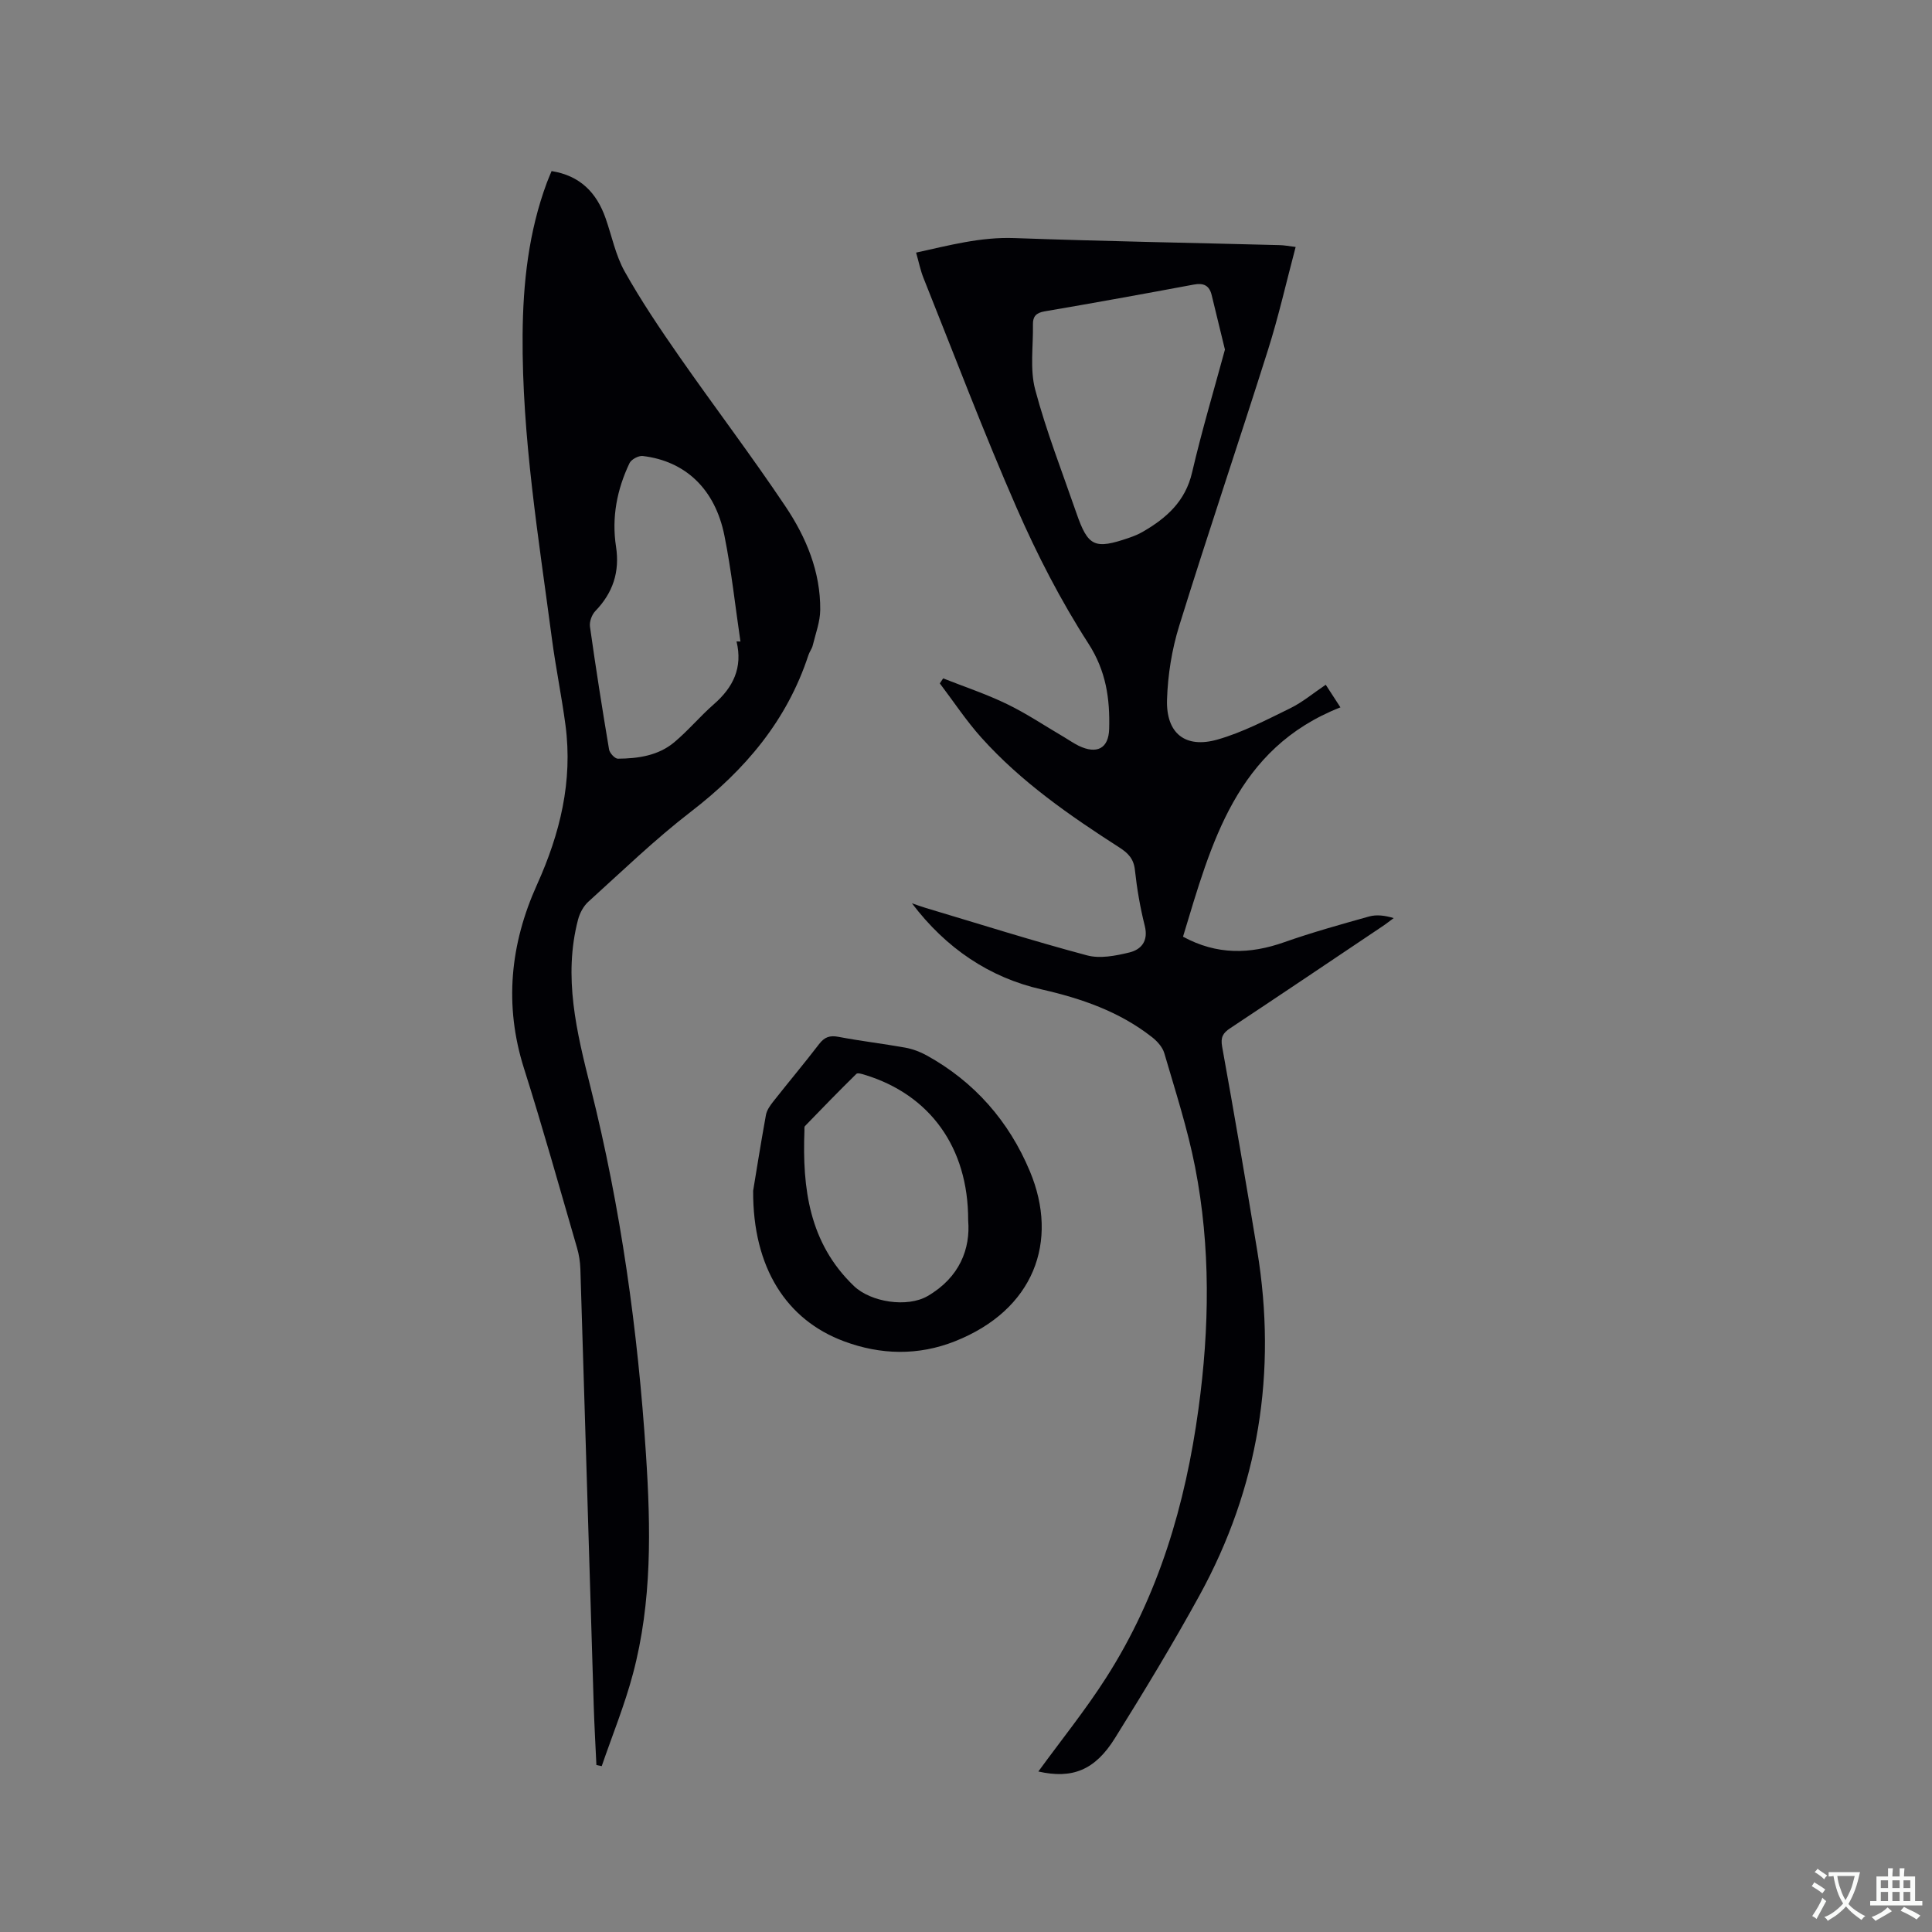 <svg enable-background="new 0 0 400 400" viewBox="0 0 400 400" xmlns="http://www.w3.org/2000/svg"><rect x="0" y="0" width="400" height="400" fill="#808080" stroke="none"/><g fill="#010105"><path d="m214.98 366.77c4.77-6.55 9.77-12.74 14.03-19.41 10.87-16.99 16.43-35.9 19.13-55.73 2.28-16.7 2.53-33.43-.71-50.01-1.56-7.97-4.09-15.75-6.37-23.56-.37-1.28-1.5-2.52-2.6-3.37-6.73-5.27-14.58-7.97-22.83-9.85-10.76-2.44-19.79-8.52-26.82-17.82 1.2.41 1.99.7 2.79.94 11.14 3.33 22.23 6.84 33.46 9.84 2.68.72 5.91.09 8.72-.59 2.52-.61 4.02-2.38 3.23-5.53-.95-3.79-1.62-7.68-2.04-11.57-.25-2.32-1.41-3.49-3.22-4.65-10.27-6.6-20.31-13.55-28.53-22.7-3.16-3.51-5.78-7.5-8.64-11.27.23-.35.46-.69.69-1.04 4.43 1.75 8.97 3.26 13.24 5.33 4.08 1.98 7.88 4.54 11.81 6.84 1 .59 1.96 1.27 3 1.78 3.75 1.81 6.21.6 6.32-3.49.17-6.23-.62-11.99-4.32-17.71-5.71-8.85-10.59-18.35-14.82-28.01-6.87-15.7-12.94-31.74-19.31-47.66-.62-1.55-.95-3.22-1.52-5.23 6.82-1.49 13.33-3.26 20.32-3.01 18.32.66 36.65.98 54.97 1.46.92.02 1.84.2 3.29.38-1.94 7.31-3.54 14.42-5.73 21.33-6.03 19.07-12.45 38.02-18.38 57.12-1.52 4.89-2.36 10.15-2.52 15.27-.22 6.98 3.77 10.17 10.44 8.27 5.22-1.49 10.15-4.08 15.06-6.48 2.54-1.24 4.76-3.12 7.36-4.87 1.03 1.58 1.93 2.96 3.04 4.68-21.64 8.51-26.71 28.09-32.59 47.48 7 3.81 13.84 3.66 20.97 1.14 5.76-2.03 11.66-3.67 17.55-5.32 1.54-.43 3.26-.22 5.1.33-.8.59-1.58 1.21-2.41 1.76-10.47 7.03-20.93 14.07-31.44 21.04-1.51 1-2.02 1.87-1.67 3.82 2.54 14.07 4.95 28.16 7.27 42.27 4.12 25.12.3 48.99-11.95 71.33-5.5 10.02-11.43 19.81-17.48 29.51-4.18 6.76-8.93 8.53-15.89 6.96zm38.63-294.39c-1.05-4.33-1.91-7.79-2.74-11.26-.49-2.04-1.68-2.58-3.72-2.2-10.29 1.92-20.59 3.79-30.91 5.55-1.74.3-2.41 1.08-2.38 2.67.08 4.52-.66 9.27.46 13.51 2.3 8.65 5.59 17.04 8.52 25.52 2.43 7.02 3.76 7.64 10.94 5.17.99-.34 1.99-.75 2.89-1.28 4.87-2.83 8.76-6.29 10.14-12.25 2.03-8.72 4.6-17.31 6.8-25.43z"/><path d="m114.2 35.42c5.88.94 9.31 4.44 11.17 9.73 1.3 3.69 2.07 7.68 3.95 11.04 3.4 6.06 7.31 11.87 11.29 17.58 7.27 10.43 14.97 20.56 22.04 31.12 4.26 6.36 7.24 13.49 7.17 21.38-.02 2.46-.96 4.91-1.55 7.35-.17.71-.68 1.33-.9 2.03-4.44 13.55-13.13 23.78-24.31 32.39-7.46 5.74-14.27 12.34-21.27 18.67-1 .91-1.76 2.35-2.11 3.68-3.11 11.87-.28 23.31 2.6 34.77 6.26 24.94 9.78 50.29 11.46 75.93 1 15.3 1.28 30.54-2.7 45.48-1.72 6.48-4.28 12.73-6.46 19.09-.37-.08-.73-.15-1.1-.23-.19-4.04-.42-8.08-.55-12.12-.93-30.2-1.83-60.4-2.77-90.59-.05-1.46-.28-2.96-.69-4.36-3.61-12.4-7.08-24.84-10.98-37.15-4.16-13.12-2.85-25.78 2.69-38.05 4.77-10.57 7.43-21.39 5.9-33-.79-5.98-2.02-11.91-2.81-17.89-2.75-20.9-6.22-41.74-6.07-62.91.08-10.75 1.24-21.36 5.02-31.54.3-.8.64-1.56.98-2.4zm38.29 97.38c.27.01.54.02.81.02-1.08-7.32-1.86-14.69-3.32-21.94-1.93-9.64-8.09-15.43-16.91-16.47-.87-.1-2.36.7-2.73 1.47-2.61 5.46-3.73 11.26-2.8 17.29.8 5.22-.63 9.56-4.29 13.35-.73.76-1.25 2.21-1.1 3.24 1.19 8.49 2.53 16.96 3.95 25.41.13.75 1.2 1.91 1.82 1.91 4.17-.03 8.34-.62 11.65-3.38 2.91-2.43 5.37-5.4 8.23-7.9 3.99-3.48 6.01-7.56 4.69-13z"/><path d="m155.93 246.54c.53-3.2 1.52-9.47 2.65-15.71.18-.97.85-1.93 1.49-2.74 3.15-4 6.42-7.89 9.52-11.93 1.12-1.46 2.22-1.84 4.03-1.49 4.57.87 9.21 1.41 13.79 2.23 1.53.28 3.07.85 4.43 1.6 9.93 5.48 17.06 13.66 21.38 23.99 6.1 14.57.82 28.73-15.49 35.2-7.63 3.03-15.44 2.83-22.99.01-11.86-4.4-18.89-15.18-18.81-31.16zm44.52 6.13c.04-15.21-8.03-26.04-21.35-30.12-.58-.18-1.52-.48-1.79-.22-3.61 3.54-7.14 7.18-10.65 10.81-.17.18-.1.61-.11.93-.45 11.95.96 23.27 10.24 32.18 3.5 3.36 11.06 4.53 15.27 2.08 6.64-3.86 8.88-9.81 8.39-15.66z"/></g><path d="m377.9 391.2c-.2.3-.4.5-.6.8-.7-.6-1.4-1-2.2-1.5.2-.3.4-.5.5-.8.6.4 1.4.8 2.3 1.5zm-1.8 6.1c-.2-.2-.5-.4-.9-.6.4-.6.8-1.2 1.2-1.9s.7-1.3.9-1.9c.3.3.5.5.8.7-.7 1.3-1.4 2.6-2 3.7zm2.2-9c-.3.3-.5.5-.6.8-.6-.6-1.3-1.1-2-1.5.3-.3.5-.5.6-.7.6.5 1.3.9 2 1.4zm.3.2v-.9h2 4.5c-.3 1.3-.6 2.5-1 3.6s-.9 2.1-1.4 3c.4.5 1 1 1.6 1.4s1.2.8 1.9 1.1c-.3.2-.5.4-.8.8-.4-.3-1-.7-1.6-1.2s-1.2-1.1-1.6-1.6c-.5.6-1.1 1.1-1.7 1.6s-1.4.9-2.1 1.4c-.1-.3-.3-.5-.7-.8.6-.2 1.2-.5 1.9-1s1.4-1.1 2-1.8c-.5-.8-.9-1.6-1.2-2.5s-.6-2-.8-3.2c-.4.1-.7.1-1 .1zm2.5 2.7c.3 1 .7 1.7 1 2.2.3-.5.6-1.1 1-2s.6-1.9.9-3h-3.2-.4c.1.9.3 1.8.7 2.8z" fill="#fafbfa"/><path d="m396.5 388.5v1.5 3.6h1.5v.9c-.4 0-1 0-1.7 0h-7.9c-.5 0-.9 0-1.2 0v-.9h1.3v-3.5c0-.7 0-1.2 0-1.6h2.4c0-.8 0-1.4 0-1.7h1c0 .3-.1.8-.1 1.7h1.5c0-.8 0-1.4 0-1.7h1c0 .3-.1.9-.1 1.7zm-8.2 9.2c-.2-.3-.5-.5-.8-.8.8-.3 1.4-.6 1.9-.9s1-.7 1.4-1.1c.3.3.6.5.9.8-1.6 1-2.8 1.6-3.4 2zm2.6-6.8v-1.6h-1.5v1.6zm0 2.7v-1.9h-1.5v1.9zm2.4-2.7v-1.6h-1.5v1.6zm0 2.7v-1.9h-1.5v1.9zm.2 2 .7-.8c.4.2.9.5 1.6.8s1.3.7 1.8 1c-.3.3-.5.5-.8.8-.4-.3-1.5-1-3.3-1.8zm2-4.7v-1.6h-1.4v1.6zm0 2.7v-1.9h-1.4v1.9z" fill="#fafbfa"/></svg>